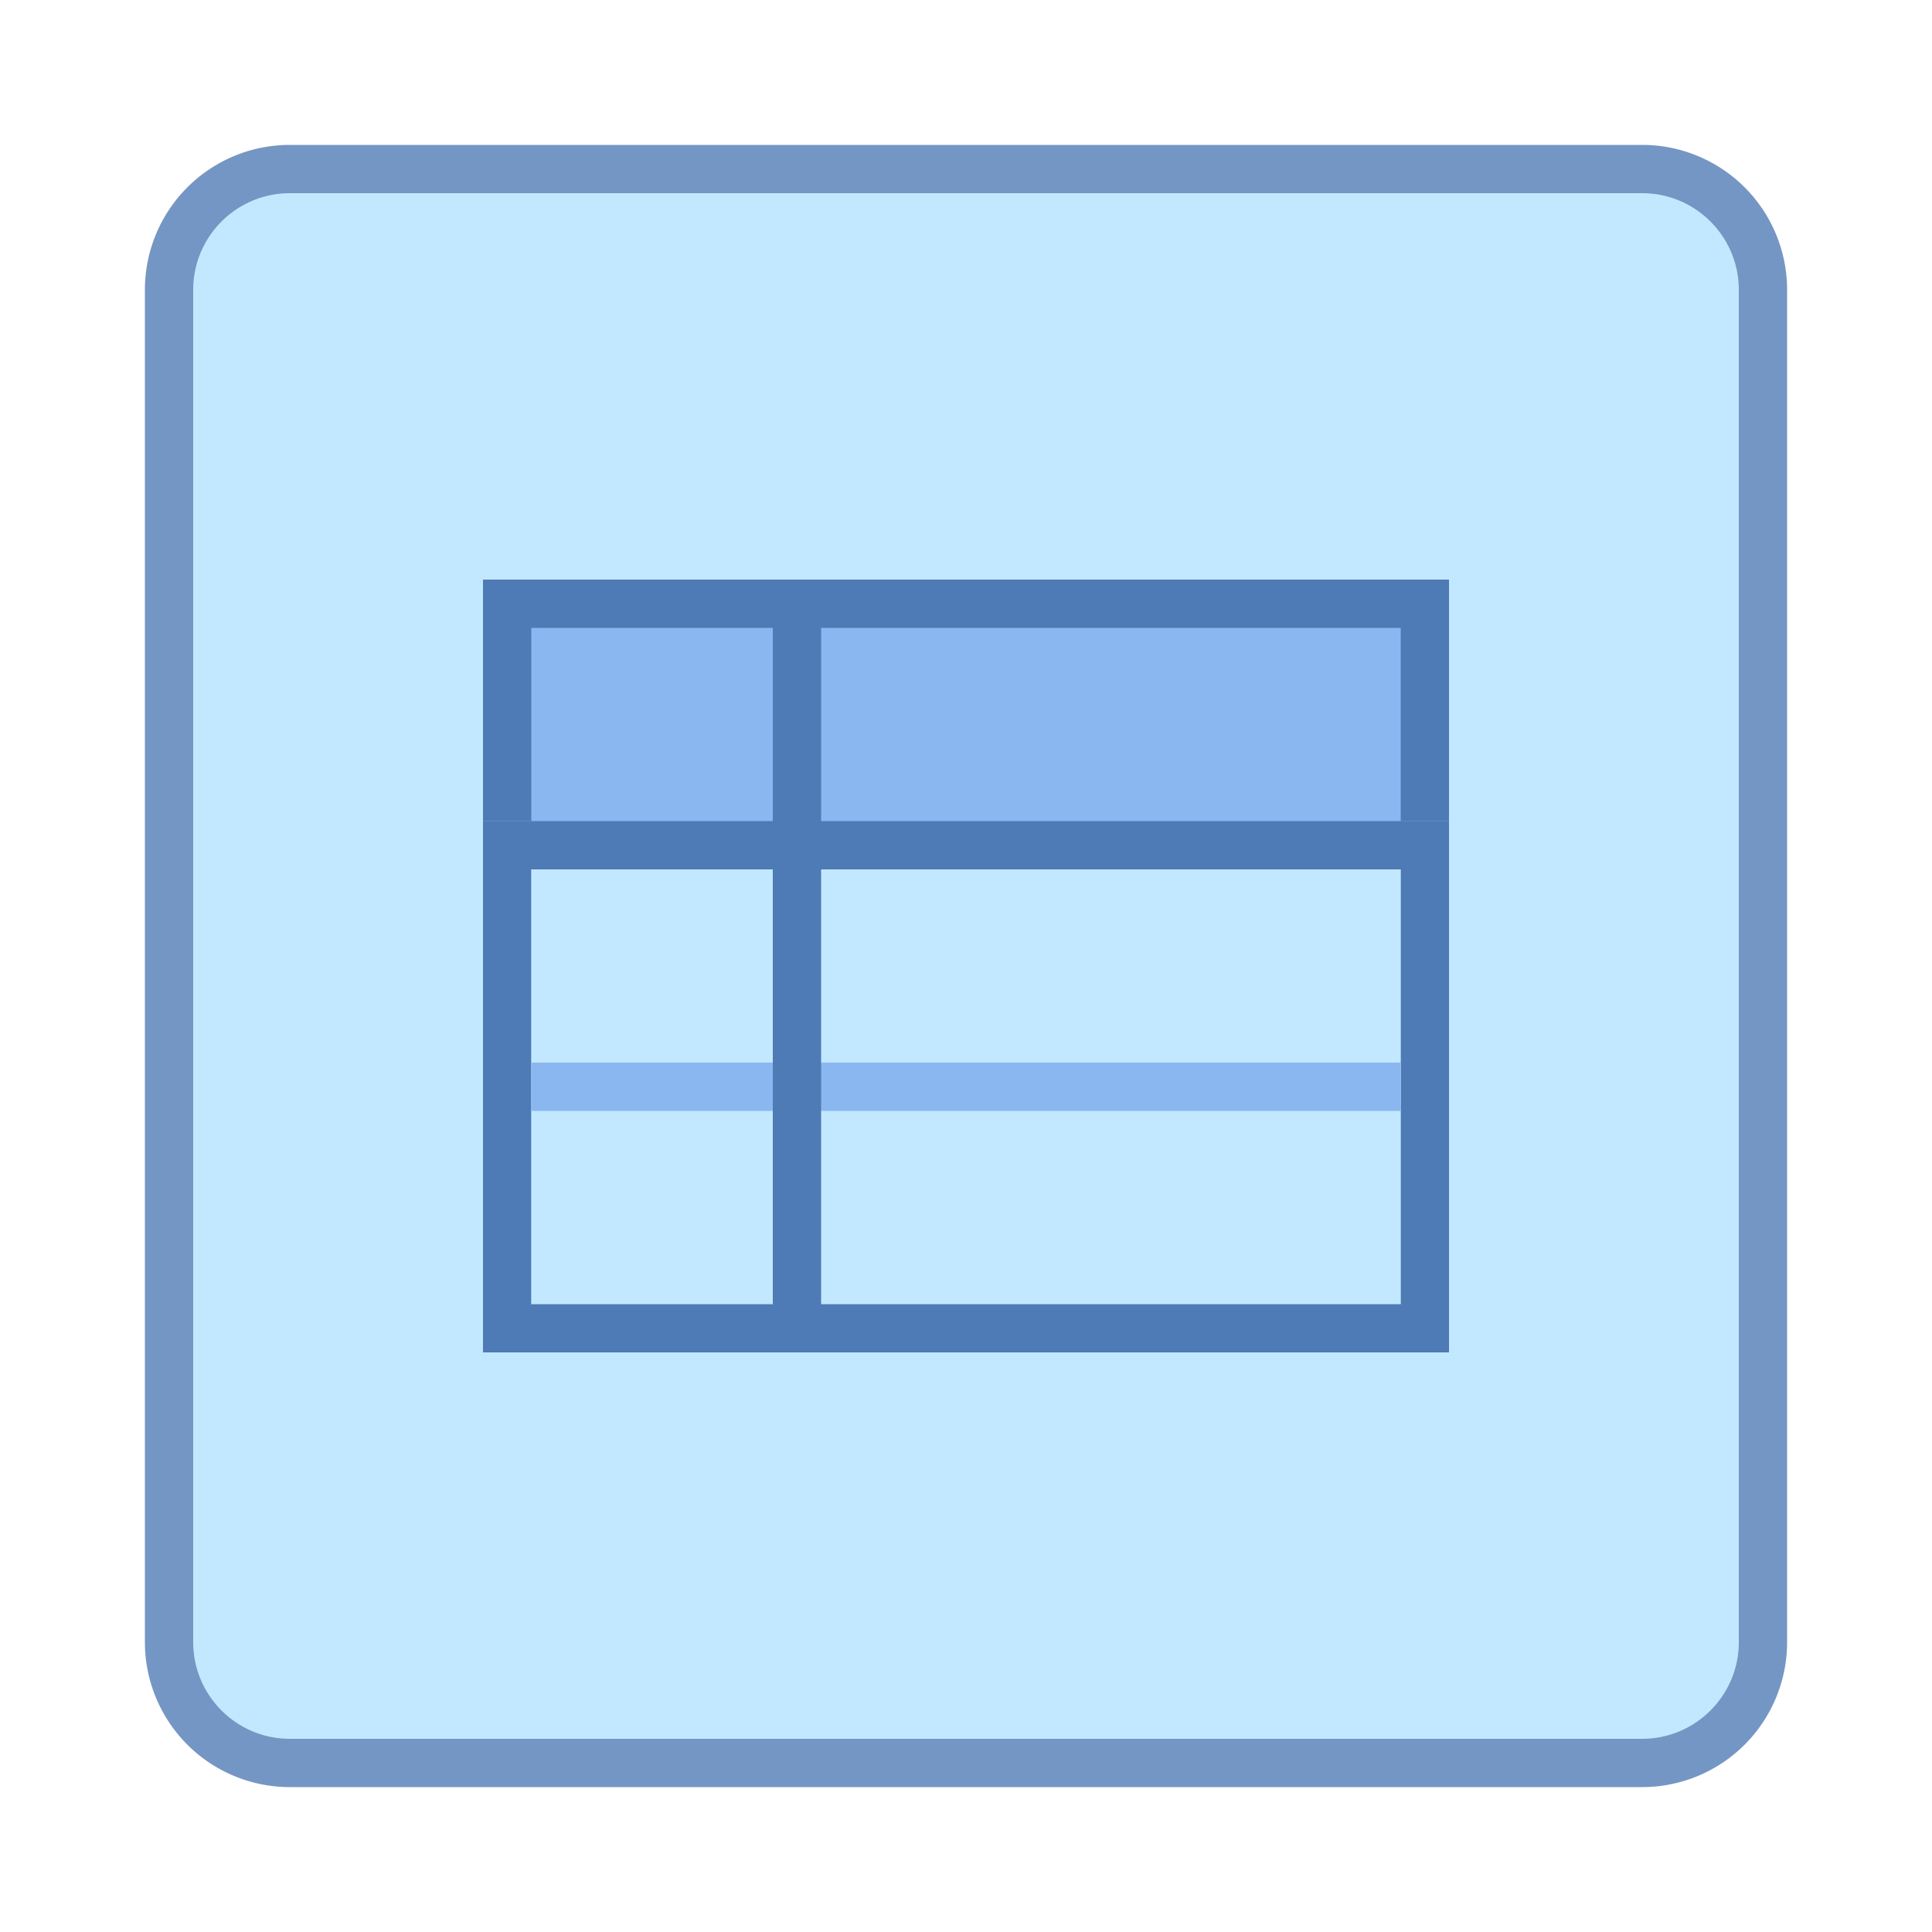 <svg viewBox="0 0 40 40" xmlns="http://www.w3.org/2000/svg"><path d="M6 36.5A2.503 2.503 0 013.5 34V6c0-1.379 1.122-2.5 2.5-2.5h28c1.378 0 2.5 1.121 2.5 2.5v28c0 1.379-1.122 2.5-2.5 2.5H6z" fill="#c2e8ff"></path><path d="M34 4c1.103 0 2 .897 2 2v28c0 1.103-.897 2-2 2H6c-1.103 0-2-.897-2-2V6c0-1.103.897-2 2-2h28m0-1H6a3 3 0 00-3 3v28a3 3 0 003 3h28a3 3 0 003-3V6a3 3 0 00-3-3z" fill="#7496c4"></path><path fill="#8bb7f0" d="M10.5 12.5h19v15h-19z"></path><path d="M29 13v14H11V13h18m1-1H10v16h20V12z" fill="#4e7ab5"></path><path fill="#c2e8ff" d="M11 18h18v9H11z"></path><path fill="#8bb7f0" d="M10 17h20v1H10z"></path><path fill="#4e7ab5" d="M30 17H10v1h20v-1z"></path><g><path fill="#8bb7f0" d="M11 22h18v1H11z"></path></g><g><path fill="#4e7ab5" d="M17 12h-1v16h1V12z"></path></g></svg>